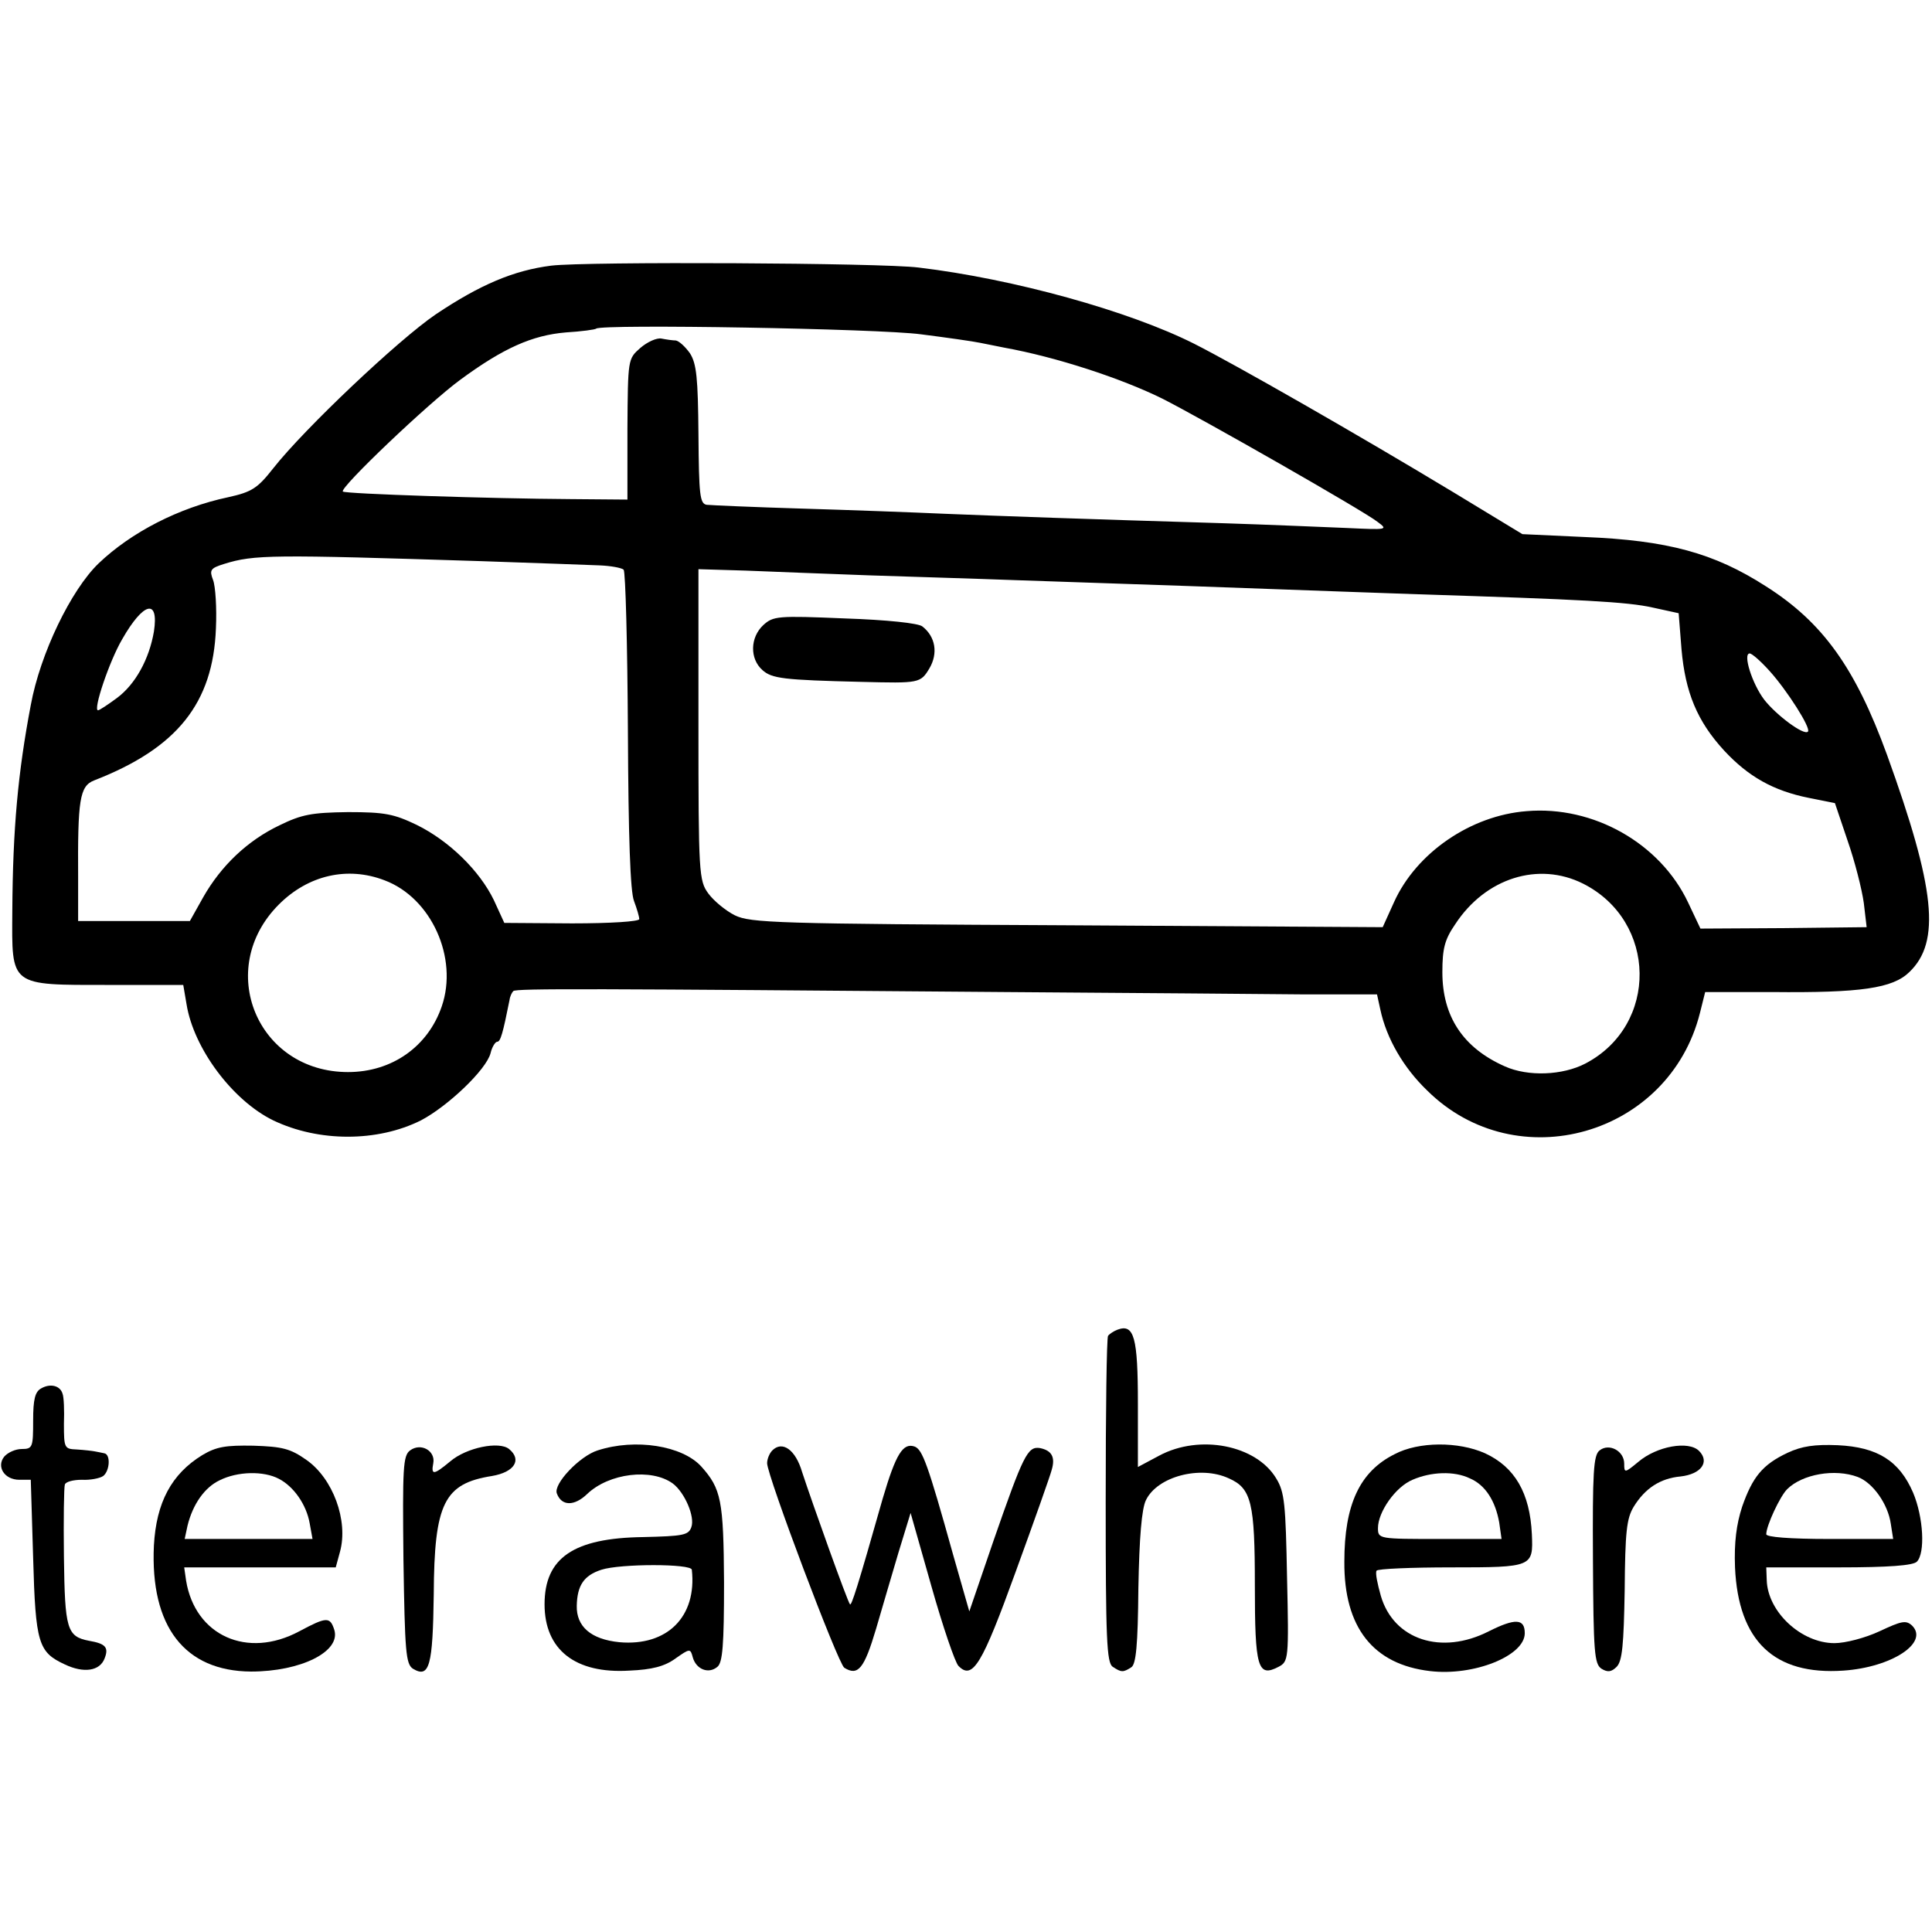 <?xml version="1.0" standalone="no"?>
<!DOCTYPE svg PUBLIC "-//W3C//DTD SVG 20010904//EN"
 "http://www.w3.org/TR/2001/REC-SVG-20010904/DTD/svg10.dtd">
<svg version="1.0" xmlns="http://www.w3.org/2000/svg"
 width="408pt" height="408pt" viewBox="0 0 408 408"
 preserveAspectRatio="xMidYMid meet">
<g transform="translate(0,408) scale(0.1,-0.1)"
fill="#000000" stroke="none">
<path d="M1164 3519 c-79 -10 -150 -40 -244 -103 -78 -53 -277 -241 -343 -325
-33 -42 -45 -50 -95 -61 -104 -22 -205 -74 -274 -140 -58 -56 -123 -190 -143
-299 -27 -142 -38 -261 -39 -435 -1 -160 -7 -156 204 -156 l157 0 7 -41 c15
-93 97 -203 183 -245 96 -46 220 -46 312 0 57 30 138 107 147 142 3 13 10 24
14 24 7 0 12 18 26 88 1 8 5 16 8 19 5 6 172 5 1036 -2 267 -2 553 -4 637 -5
l151 0 7 -32 c13 -61 49 -123 99 -171 189 -187 511 -95 576 164 l11 44 141 0
c188 -2 255 8 290 42 67 64 55 177 -47 459 -67 184 -136 280 -256 356 -109 70
-207 97 -384 104 l-130 6 -145 88 c-202 122 -461 270 -548 314 -137 69 -381
137 -582 161 -78 10 -703 13 -776 4z m781 -145 c55 -7 111 -15 125 -18 14 -3
36 -7 50 -10 111 -20 248 -65 335 -108 83 -42 425 -237 454 -260 23 -17 21
-17 -65 -13 -49 2 -165 7 -259 10 -299 9 -467 15 -590 20 -66 3 -202 8 -303
11 -100 3 -190 7 -200 8 -14 3 -16 20 -17 148 -1 120 -4 150 -18 172 -10 14
-23 26 -30 27 -6 0 -20 2 -30 4 -10 2 -30 -7 -45 -20 -26 -23 -26 -23 -27
-171 l0 -149 -120 1 c-167 1 -476 11 -481 16 -7 8 181 187 248 236 91 67 152
94 223 100 33 2 62 6 64 8 11 10 598 0 686 -12z m-930 -479 c116 -4 229 -8
252 -9 23 -1 45 -5 50 -9 4 -5 8 -158 9 -340 1 -224 5 -341 13 -360 6 -16 11
-33 11 -38 0 -5 -60 -9 -142 -9 l-143 1 -22 48 c-30 62 -94 125 -163 159 -48
23 -67 27 -145 27 -77 -1 -98 -5 -145 -28 -67 -32 -123 -85 -161 -152 l-28
-50 -118 0 -118 0 0 90 c-1 166 3 195 34 207 175 68 251 163 257 321 2 43 -1
89 -6 102 -8 21 -6 25 23 34 64 20 101 20 542 6z m820 -30 c88 -3 225 -7 305
-10 326 -11 470 -16 575 -20 61 -2 187 -7 280 -10 346 -11 442 -16 495 -28
l55 -12 6 -76 c8 -91 33 -152 90 -214 51 -55 104 -85 179 -100 l55 -11 27 -80
c15 -43 30 -102 34 -131 l6 -51 -175 -2 -176 -1 -26 55 c-59 125 -200 205
-341 193 -118 -9 -233 -88 -280 -192 l-24 -53 -666 4 c-614 3 -669 5 -702 21
-20 10 -45 31 -56 46 -20 27 -21 42 -21 357 l0 328 100 -3 c55 -2 172 -7 260
-10z m-1510 -119 c-10 -58 -39 -111 -78 -140 -19 -14 -37 -26 -40 -26 -11 0
24 104 51 150 45 79 78 87 67 16z m3412 -83 c37 -41 88 -121 81 -128 -8 -9
-66 34 -92 67 -26 34 -46 98 -31 98 5 0 24 -17 42 -37z m-2925 -442 c99 -37
156 -164 121 -266 -29 -85 -105 -139 -198 -139 -192 0 -282 218 -146 354 62
62 145 81 223 51z m2531 -7 c157 -79 160 -299 5 -380 -48 -25 -121 -28 -170
-6 -88 39 -132 105 -132 199 0 50 5 69 27 101 64 98 176 133 270 86z"/>
<path d="M1612 2760 c-28 -26 -29 -71 -2 -95 20 -18 44 -21 210 -25 121 -3
124 -3 143 29 18 31 13 66 -15 88 -8 7 -75 14 -164 17 -142 6 -151 5 -172 -14z"/>
<path d="M2360 1272 c-8 -3 -17 -9 -20 -13 -3 -4 -5 -161 -5 -349 0 -291 2
-342 15 -350 18 -12 22 -12 39 -1 10 6 14 46 15 167 2 107 7 168 16 186 24 50
115 74 175 46 48 -21 55 -52 55 -226 0 -174 6 -195 50 -172 21 11 22 16 18
188 -3 155 -5 181 -23 210 -42 70 -161 94 -247 48 l-45 -24 0 134 c0 140 -8
169 -43 156z"/>
<path d="M87 1148 c-13 -7 -17 -23 -17 -68 0 -56 -1 -60 -24 -60 -13 0 -29 -7
-37 -16 -17 -21 0 -49 32 -49 l24 0 5 -165 c5 -181 11 -199 67 -225 40 -19 74
-14 84 13 9 23 2 31 -33 37 -47 9 -51 25 -53 177 -1 79 0 148 2 153 2 6 18 10
36 10 17 -1 38 3 45 8 14 11 16 46 2 48 -5 1 -14 3 -20 4 -5 1 -22 3 -38 4
-26 1 -27 3 -27 54 1 28 0 57 -3 64 -5 17 -26 22 -45 11z"/>
<path d="M427 1007 c-65 -40 -97 -100 -102 -191 -8 -171 65 -265 205 -266 105
0 190 42 176 88 -9 28 -16 28 -74 -3 -110 -59 -220 -9 -239 107 l-4 28 160 0
160 0 9 33 c18 66 -15 155 -71 194 -34 24 -51 28 -112 30 -58 1 -78 -2 -108
-20z m162 -50 c31 -16 58 -54 65 -94 l6 -33 -135 0 -135 0 6 28 c11 45 36 81
68 96 38 19 93 20 125 3z"/>
<path d="M866 1017 c-15 -11 -16 -37 -14 -231 3 -194 5 -220 20 -230 35 -21
42 6 44 157 1 193 22 234 123 250 47 8 64 34 36 57 -21 17 -90 3 -124 -26 -35
-29 -41 -30 -36 -4 5 26 -26 44 -49 27z"/>
<path d="M1262 1017 c-38 -12 -94 -71 -86 -91 10 -27 37 -27 64 -1 46 44 136
55 181 22 25 -19 47 -70 39 -92 -6 -17 -17 -19 -102 -21 -147 -2 -208 -44
-208 -142 0 -96 65 -147 179 -140 48 2 75 9 98 26 30 21 31 21 36 2 7 -25 33
-36 52 -20 11 9 14 45 14 178 -1 174 -6 198 -48 245 -40 44 -139 60 -219 34z
m199 -252 c11 -99 -52 -162 -153 -153 -60 6 -91 33 -90 77 1 43 15 64 52 76
40 13 190 13 191 0z"/>
<path d="M1631 1017 c-6 -6 -11 -18 -11 -27 0 -26 150 -424 163 -432 29 -18
42 -2 67 82 12 41 33 113 47 160 l26 85 44 -155 c24 -85 50 -161 57 -168 30
-31 50 3 121 199 39 107 73 203 76 215 8 27 0 41 -25 46 -26 4 -35 -15 -98
-196 l-51 -149 -34 119 c-54 194 -65 222 -81 229 -25 9 -40 -15 -68 -110 -53
-187 -66 -227 -69 -223 -5 5 -79 212 -101 279 -14 48 -42 67 -63 46z"/>
<path d="M2945 1009 c-74 -37 -106 -107 -106 -227 -1 -139 61 -217 181 -231
92 -11 200 32 200 80 0 31 -20 32 -76 4 -100 -51 -201 -18 -228 75 -7 25 -12
48 -9 53 2 4 74 7 158 7 172 0 173 1 170 70 -4 87 -36 142 -99 171 -56 25
-140 25 -191 -2z m159 -51 c33 -14 54 -48 62 -93 l5 -35 -130 0 c-129 0 -131
0 -131 23 0 34 37 87 73 102 39 17 88 19 121 3z"/>
<path d="M3378 1017 c-13 -10 -15 -46 -14 -231 1 -196 3 -220 18 -230 13 -8
21 -7 32 4 12 12 15 47 17 161 1 124 4 152 19 177 24 39 56 60 99 64 44 5 62
31 39 54 -22 22 -89 10 -128 -23 -29 -24 -30 -24 -30 -4 0 27 -32 44 -52 28z"/>
<path d="M3775 1012 c-53 -25 -74 -51 -96 -114 -12 -37 -17 -75 -15 -128 7
-156 83 -228 229 -218 102 7 181 59 145 95 -13 12 -22 10 -69 -12 -30 -14 -72
-25 -95 -25 -70 0 -141 66 -143 133 l-1 27 153 0 c106 0 157 4 165 12 18 18
14 94 -8 146 -29 67 -75 96 -159 100 -49 2 -76 -2 -106 -16z m148 -51 c32 -12
64 -57 70 -99 l5 -32 -134 0 c-85 0 -134 4 -134 10 0 18 29 80 44 95 32 32
101 44 149 26z"/>
</g>
</svg>
